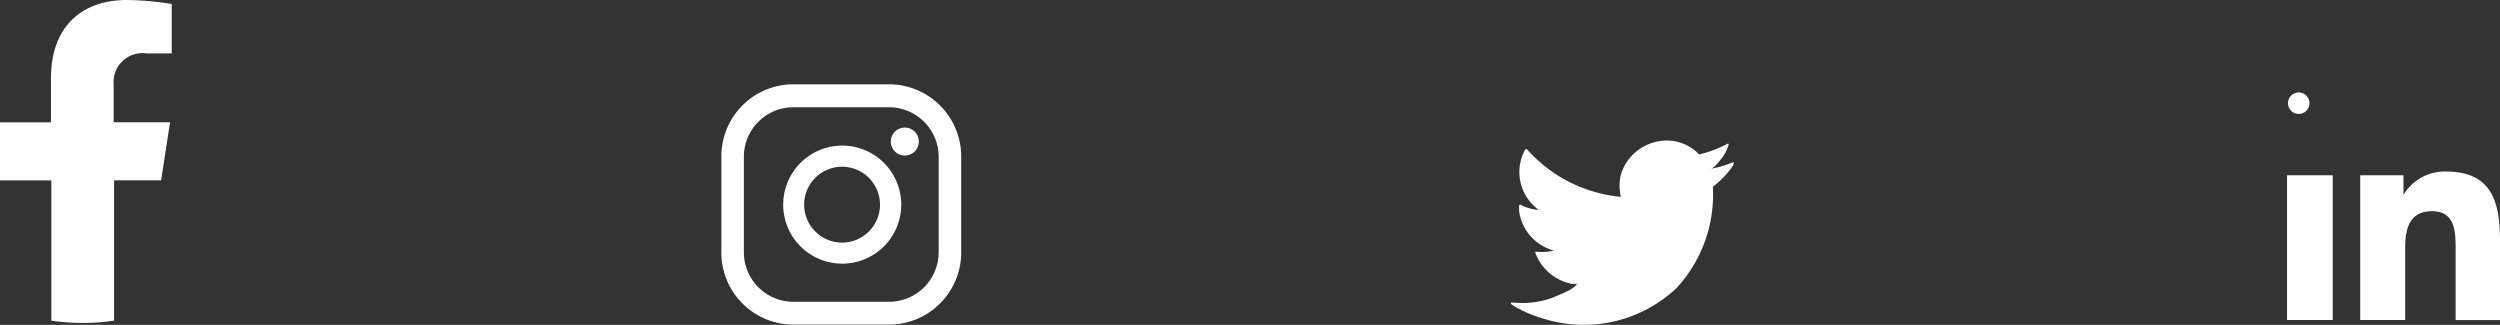 <svg xmlns="http://www.w3.org/2000/svg" width="266.864" height="34.681" viewBox="0 0 266.864 34.681">
  <rect x="0" y="0" width="266.864" height="34.681" fill="#333333" stroke="none"/>
  <g id="Group_53" data-name="Group 53" transform="translate(-162 -7111)">
    <g id="Asset_1" data-name="Asset 1" transform="translate(146.968 7102.637)">
      <g id="Layer_2" data-name="Layer 2" transform="translate(0 0.005)">
        <g id="ELEMENTS">
          <path id="Path_503" data-name="Path 503" d="M27.46,24.962l.952-6.2H22.391V14.75a3.091,3.091,0,0,1,3.5-3.34h2.7V6.135A32.35,32.35,0,0,0,23.8,5.71c-4.893,0-8.1,2.93-8.1,8.337v4.718H10.26v6.2h5.48V39.935a23.033,23.033,0,0,0,3.355.249,22.68,22.68,0,0,0,3.34-.249V24.962Z" transform="translate(4.772 2.648)" fill="#fff"/>
        </g>
      </g>
    </g>
    <g id="Asset_3" data-name="Asset 3" transform="translate(228.872 7111.037)">
      <g id="Layer_2-2" data-name="Layer 2" transform="translate(0 0)">
        <g id="ELEMENTS-2" data-name="ELEMENTS">
          <path id="Path_504" data-name="Path 504" d="M20.384,9.09a1.494,1.494,0,1,0,1.494,1.494A1.494,1.494,0,0,0,20.384,9.09Z" transform="translate(9.328 4.489)" fill="#fff"/>
          <path id="Path_505" data-name="Path 505" d="M17.5,10.38a6.3,6.3,0,1,0,6.3,6.3A6.3,6.3,0,0,0,17.5,10.38Zm0,10.352a4.048,4.048,0,1,1,4.033-4.048A4.048,4.048,0,0,1,17.5,20.732Z" transform="translate(5.531 5.126)" fill="#fff"/>
          <path id="Path_506" data-name="Path 506" d="M24.691,31.649H14.458A7.693,7.693,0,0,1,6.78,23.926V13.738A7.693,7.693,0,0,1,14.458,6H24.691a7.708,7.708,0,0,1,7.693,7.693V23.926A7.708,7.708,0,0,1,24.691,31.649ZM14.458,8.45a5.288,5.288,0,0,0-5.273,5.288V23.926a5.288,5.288,0,0,0,5.273,5.288H24.691a5.3,5.3,0,0,0,5.288-5.288V13.738A5.3,5.3,0,0,0,24.691,8.45Z" transform="translate(3.348 2.963)" fill="#fff"/>
        </g>
      </g>
    </g>
    <g id="Asset_4" data-name="Asset 4" transform="translate(312.592 7113.974)">
      <g id="Layer_2-3" data-name="Layer 2" transform="translate(0 0)">
        <g id="ELEMENTS-3" data-name="ELEMENTS">
          <path id="Path_507" data-name="Path 507" d="M30.826,10.38a9.814,9.814,0,0,1-2.405.687c.373,0,.956-.762,1.18-1.046a4.482,4.482,0,0,0,.792-1.494v-.12a.12.12,0,0,0-.134,0A12.937,12.937,0,0,1,27.405,9.5a.194.194,0,0,1-.194,0l-.254-.254a5.034,5.034,0,0,0-1.374-.851,4.691,4.691,0,0,0-2.121-.329,5.034,5.034,0,0,0-2.017.568,5.139,5.139,0,0,0-1.628,1.315,5.064,5.064,0,0,0-.971,1.942,5.318,5.318,0,0,0,.03,2.061c0,.1,0,.12-.1.1a15.3,15.3,0,0,1-9.844-5c-.1-.134-.179-.134-.269,0a4.96,4.96,0,0,0,.851,5.871c.194.179.388.373.6.538a5.049,5.049,0,0,1-1.9-.538c-.1-.075-.164,0-.179.1s0,.359,0,.568a5.049,5.049,0,0,0,3.107,4,2.345,2.345,0,0,0,.627.194,5.243,5.243,0,0,1-1.852.134c-.134,0-.194,0-.134.164a5.213,5.213,0,0,0,3.9,3.271h.538c-.433.672-1.957,1.165-2.659,1.494a9.56,9.56,0,0,1-4.048.508H7.179c-.06,0,0,.09,0,.149a5.239,5.239,0,0,0,.837.508,13.609,13.609,0,0,0,2.7,1.076,14.415,14.415,0,0,0,14.132-3.3A14.684,14.684,0,0,0,28.72,13.084c0-.149.179-.239.284-.329a9.2,9.2,0,0,0,1.822-1.972.6.6,0,0,0,.12-.373h0S30.961,10.335,30.826,10.38Z" transform="translate(3.532 3.976)" fill="#fff"/>
        </g>
      </g>
    </g>
    <g id="Asset_5" data-name="Asset 5" transform="translate(388.934 7109.505)">
      <g id="Layer_2-4" data-name="Layer 2" transform="translate(0 0)">
        <g id="ELEMENTS-4" data-name="ELEMENTS">
          <path id="Path_508" data-name="Path 508" d="M10.291,15.067h4.872V30.516H10.291Zm2.394-7.673a1.146,1.146,0,1,1,0-.034" transform="translate(6.907 5.135)" fill="#fff"/>
          <path id="Path_509" data-name="Path 509" d="M14.73,12.062h4.618v2.105h0a5.093,5.093,0,0,1,4.55-2.5c4.855,0,5.755,3.209,5.755,7.368v8.488H24.916V19.99c0-1.783,0-4.091-2.5-4.091s-2.886,1.952-2.886,3.973v7.64h-4.8Z" transform="translate(10.277 8.141)" fill="#fff"/>
        </g>
      </g>
    </g>
  </g>
</svg>
